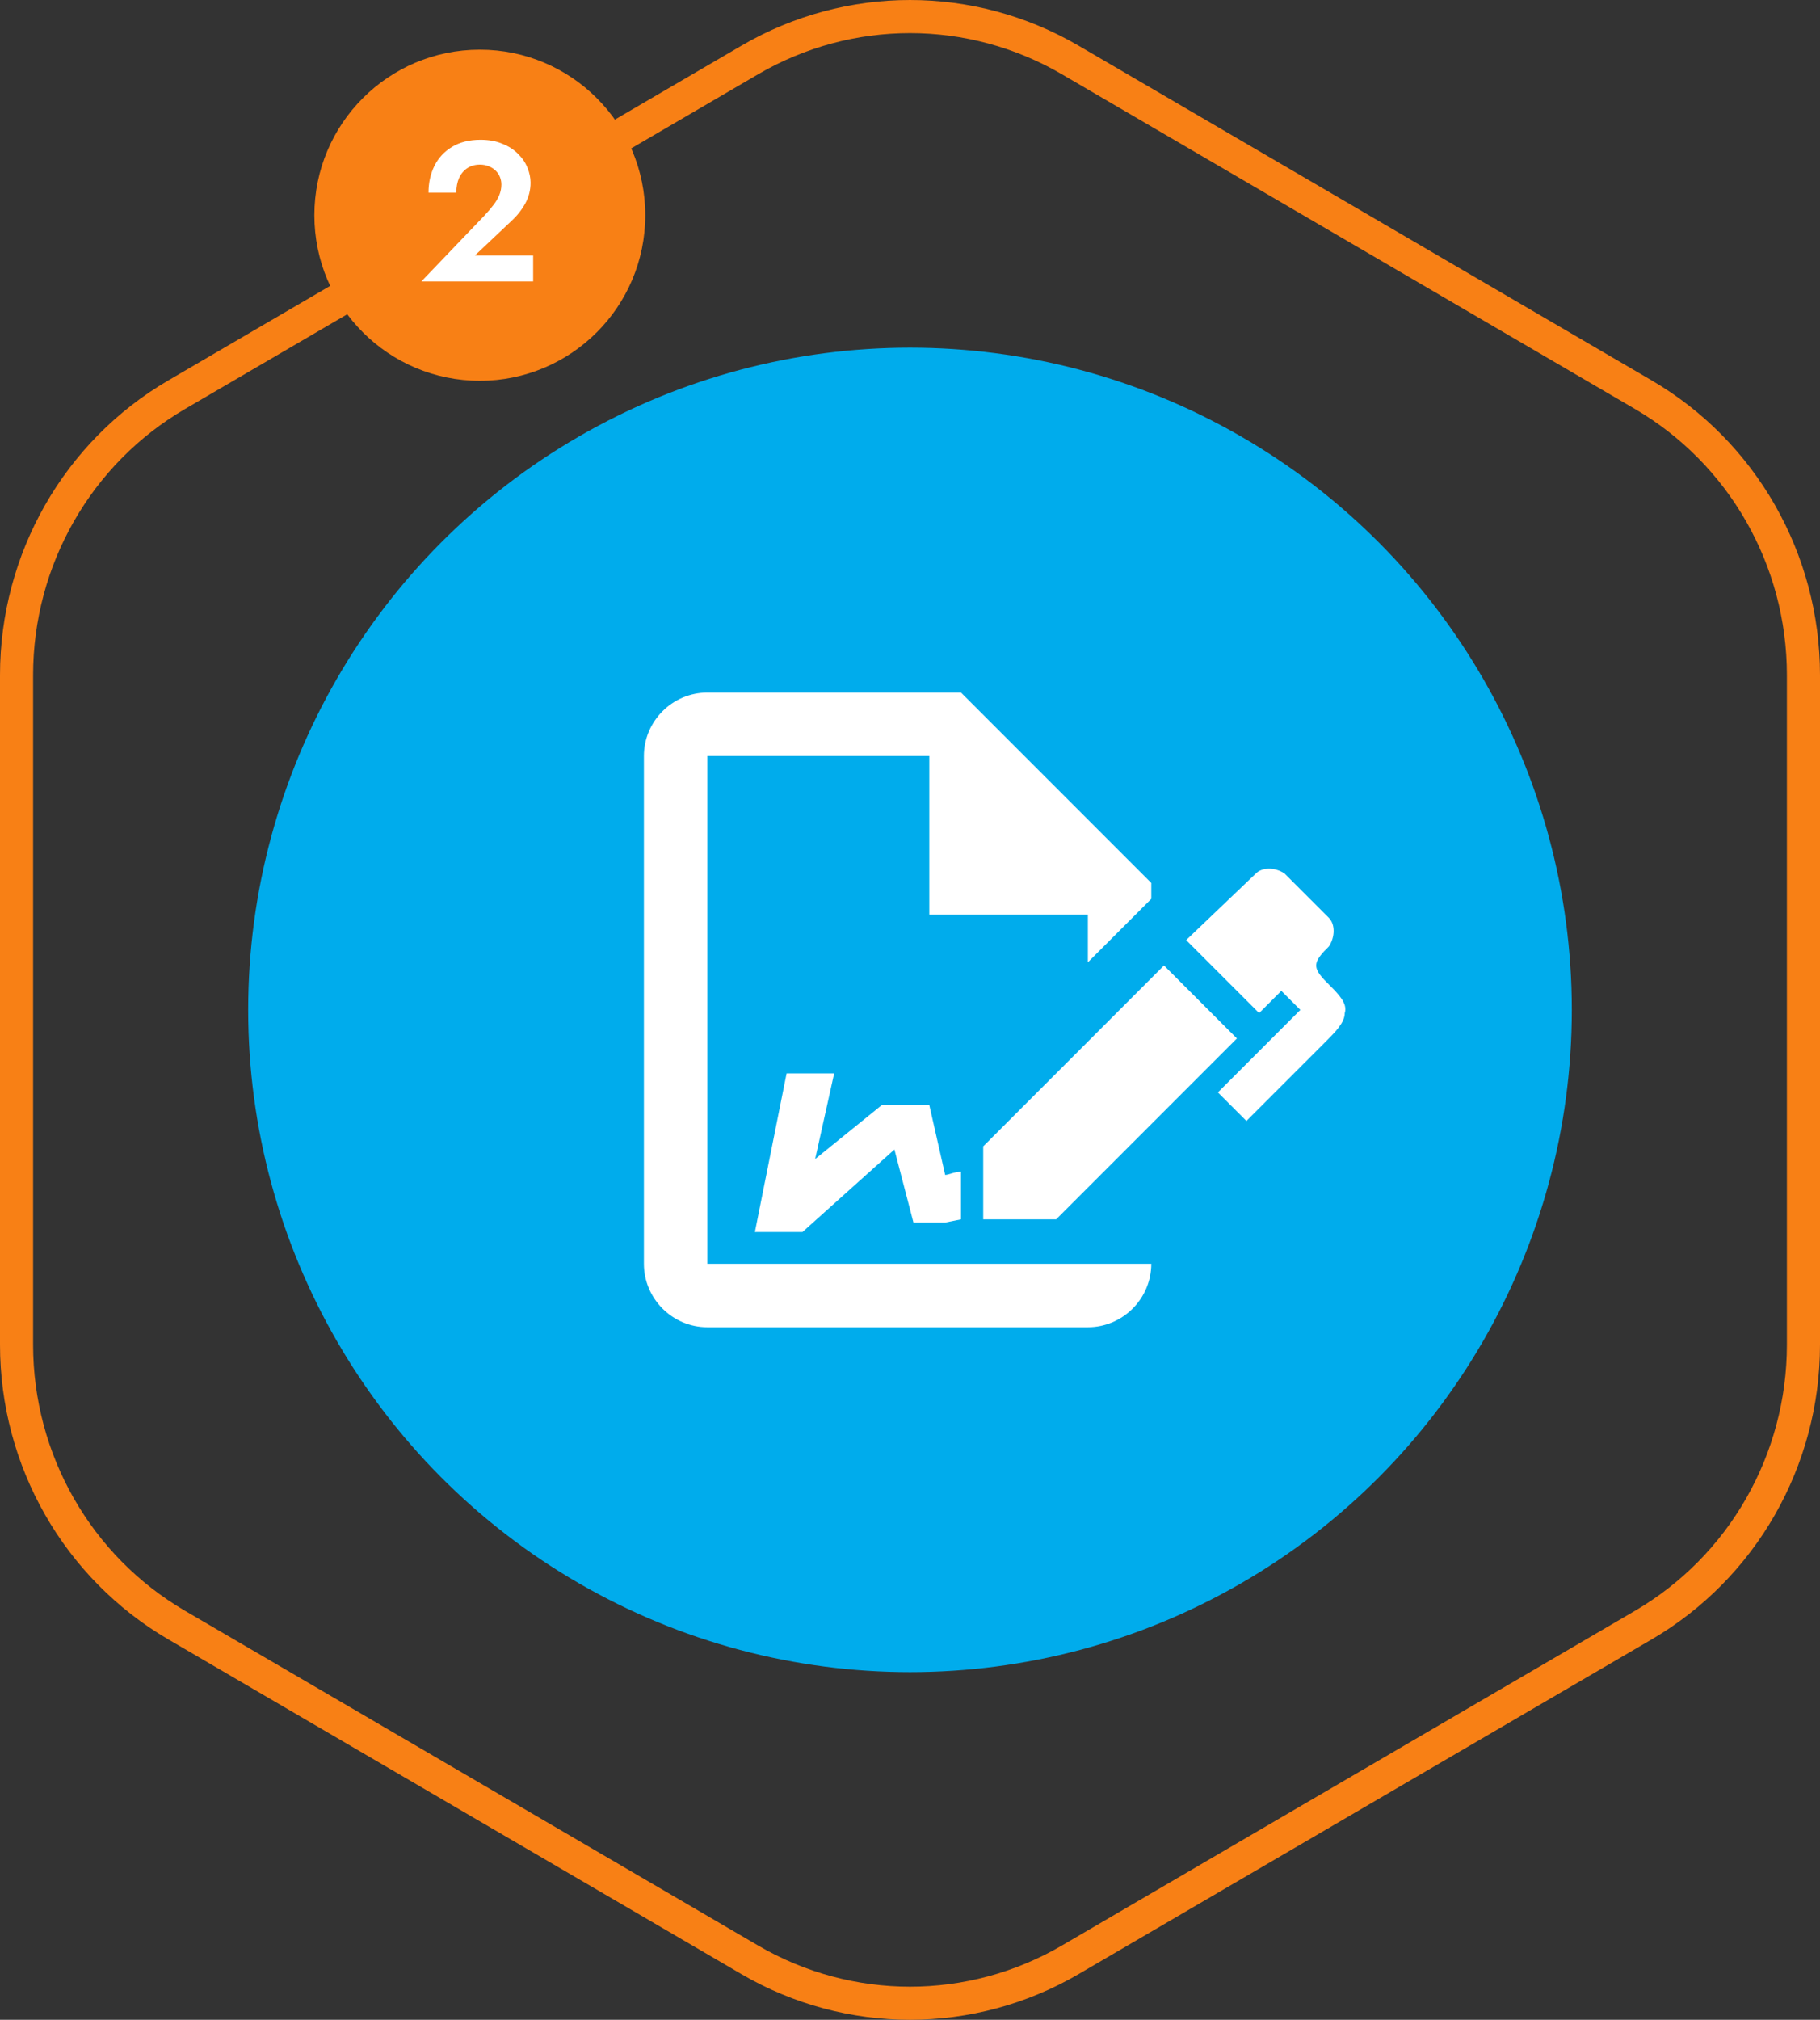 <svg width="110" height="122" viewBox="0 0 110 122" fill="none" xmlns="http://www.w3.org/2000/svg">
<rect x="0" y="0" width="110" height="122" fill="#333333" stroke="none"/>
<path d="M64.684 3.623C58.692 0.126 51.308 0.126 45.316 3.623L10.676 23.842C4.685 27.339 1 33.797 1 40.781V81.219C1 88.203 4.685 94.661 10.676 98.158L45.316 118.377C51.308 121.874 58.692 121.874 64.684 118.377L99.324 98.158C105.315 94.661 109 88.203 109 81.219V40.781C109 33.797 105.315 27.339 99.324 23.842L64.684 3.623Z" stroke="#F88015" stroke-width="2"/>
<circle cx="29" cy="13" r="10" fill="#F88015"/>
<path d="M25.467 17H32.223V15.428H28.707L30.891 13.364C31.243 13.044 31.527 12.688 31.743 12.296C31.959 11.904 32.067 11.484 32.067 11.036C32.067 10.732 32.003 10.428 31.875 10.124C31.755 9.82 31.567 9.544 31.311 9.296C31.063 9.04 30.747 8.836 30.363 8.684C29.987 8.524 29.547 8.444 29.043 8.444C28.363 8.444 27.787 8.588 27.315 8.876C26.851 9.156 26.499 9.536 26.259 10.016C26.019 10.496 25.899 11.036 25.899 11.636H27.579C27.579 11.3 27.635 11.004 27.747 10.748C27.867 10.492 28.031 10.296 28.239 10.16C28.455 10.016 28.711 9.944 29.007 9.944C29.215 9.944 29.399 9.98 29.559 10.052C29.719 10.116 29.855 10.204 29.967 10.316C30.079 10.428 30.163 10.556 30.219 10.7C30.275 10.844 30.303 10.992 30.303 11.144C30.303 11.36 30.263 11.568 30.183 11.768C30.103 11.968 29.987 12.168 29.835 12.368C29.683 12.568 29.499 12.784 29.283 13.016L25.467 17Z" fill="white"/>
<circle cx="55" cy="61" r="40" fill="#00ACEC"/>
<path d="M74.758 62.725L63.833 73.65H59.425V69.242L70.35 58.317L74.758 62.725ZM81.275 61.192C81.275 61.767 80.7 62.342 80.125 62.917L75.333 67.709L73.608 65.984L78.592 61L77.442 59.85L76.1 61.192L71.692 56.783L75.908 52.758C76.292 52.375 77.058 52.375 77.633 52.758L80.317 55.442C80.7 55.825 80.7 56.592 80.317 57.167C79.933 57.55 79.55 57.934 79.55 58.317C79.55 58.7 79.933 59.084 80.317 59.467C80.892 60.042 81.467 60.617 81.275 61.192ZM42.75 76.334V45.667H56.167V55.25H65.75V58.125L69.583 54.292V53.334L58.083 41.834H42.75C40.642 41.834 38.917 43.559 38.917 45.667V76.334C38.917 78.442 40.642 80.167 42.75 80.167H65.75C67.858 80.167 69.583 78.442 69.583 76.334H42.75ZM58.083 70.775C57.7 70.775 57.317 70.967 57.125 70.967L56.167 66.75H53.292L49.267 70.008L50.417 64.834H47.542L45.625 74.417H48.5L54.058 69.433L55.208 73.842H57.125L58.083 73.65V70.775Z" fill="white"/>
</svg>
